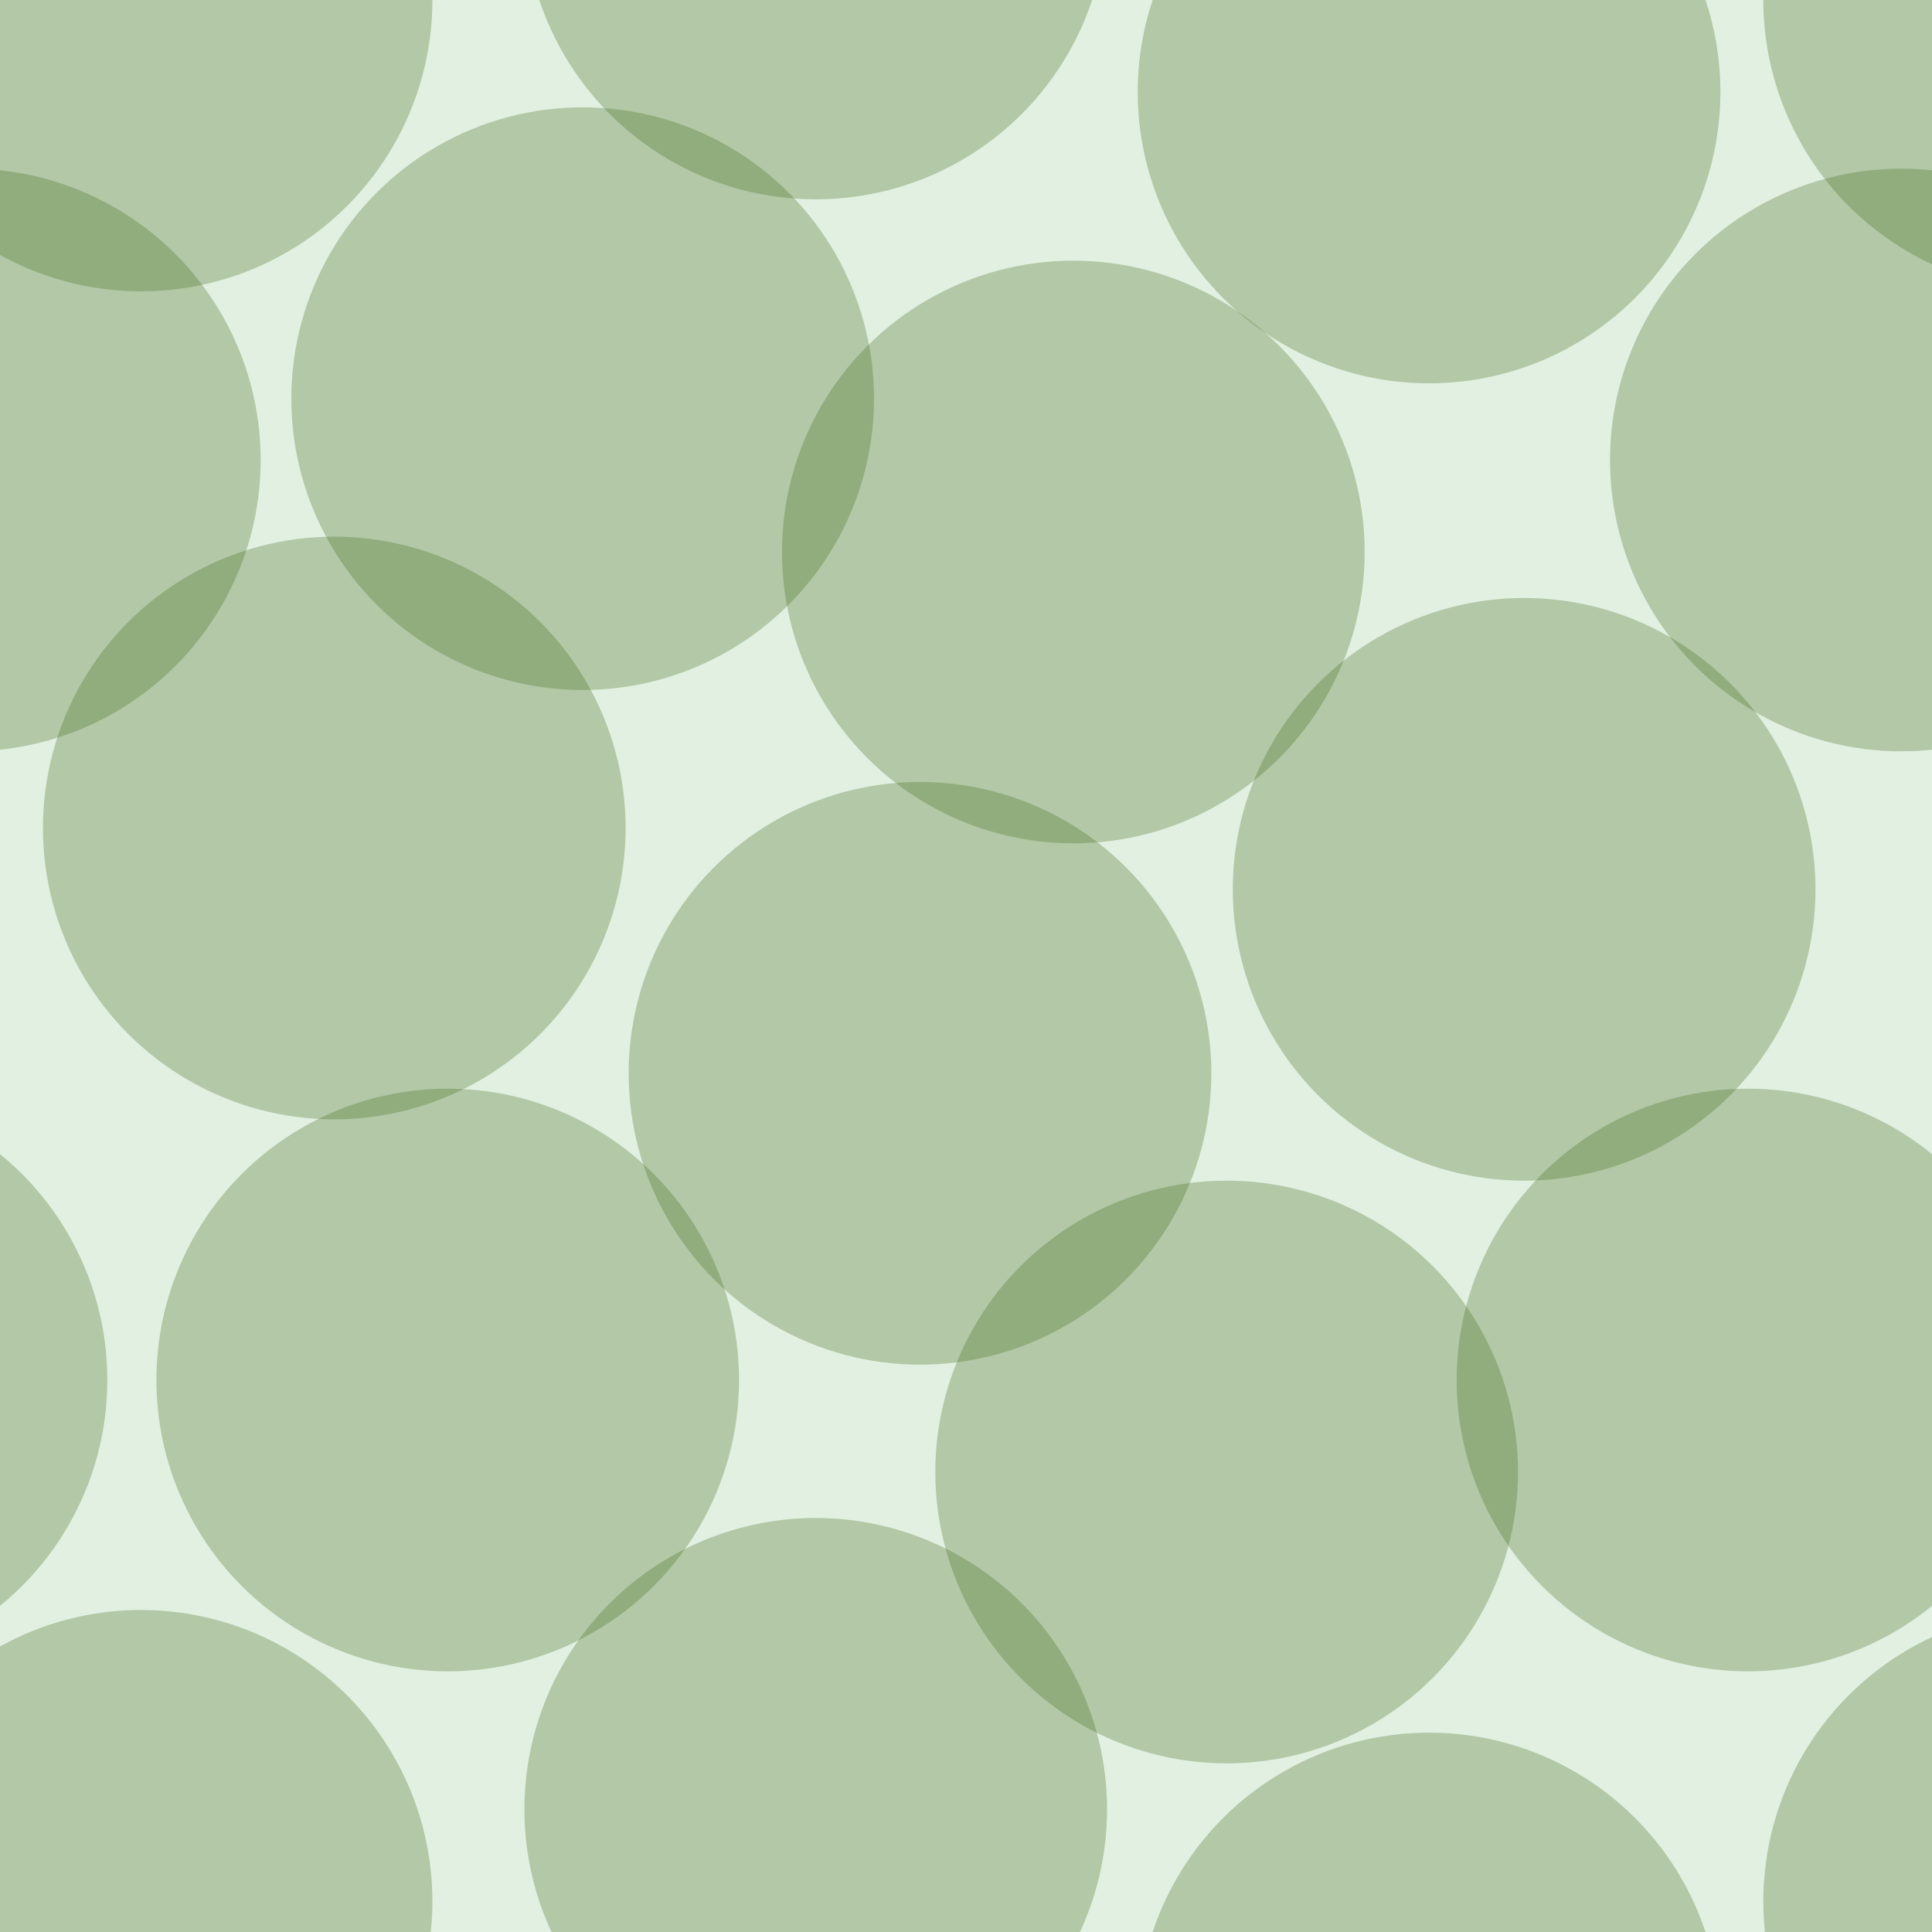 <svg xmlns="http://www.w3.org/2000/svg" width="63" height="63" viewBox="0 0 63 63"><g transform="translate(0-989)" color-rendering="auto" color-interpolation-filters="linearRGB" shape-rendering="auto" image-rendering="auto" fill-rule="evenodd" color-interpolation="sRGB" color="#000000"><path mix-blend-mode="normal" solid-color="#000000" fill-opacity=".12" isolation="auto" solid-opacity="1" fill="#008000" d="m0 989h63v63h-63z"/><g fill="#456c1c" fill-opacity=".3"><circle cx="14.6" cy="1034" r="9.5"/><circle cx="40" cy="1037" r="9.5"/><circle cx="10.9" cy="1016" r="9.5"/><circle cx="30" cy="1024" r="9.5"/><circle cx="35" cy="1007" r="9.5"/><circle cx="49.7" cy="1018" r="9.5"/><circle cx="19" cy="1002" r="9.5"/><circle cx="-1" cy="1004" r="9.5"/><circle cx="62" cy="1004" r="9.5"/><circle cx="46.6" cy="992" r="9.5"/><circle cx="46.6" cy="1055" r="9.5"/><circle cx="4.6" cy="1051" r="9.5"/><circle cx="4.6" cy="989" r="9.5"/><circle cx="57" cy="1034" r="9.5"/><circle cx="-6" cy="1034" r="9.5"/><circle cx="26.6" cy="1048" r="9.5"/><circle cx="26.6" cy="986" r="9.5"/><circle cx="67" cy="1051" r="9.5"/><circle cx="67" cy="989" r="9.5"/></g></g></svg>